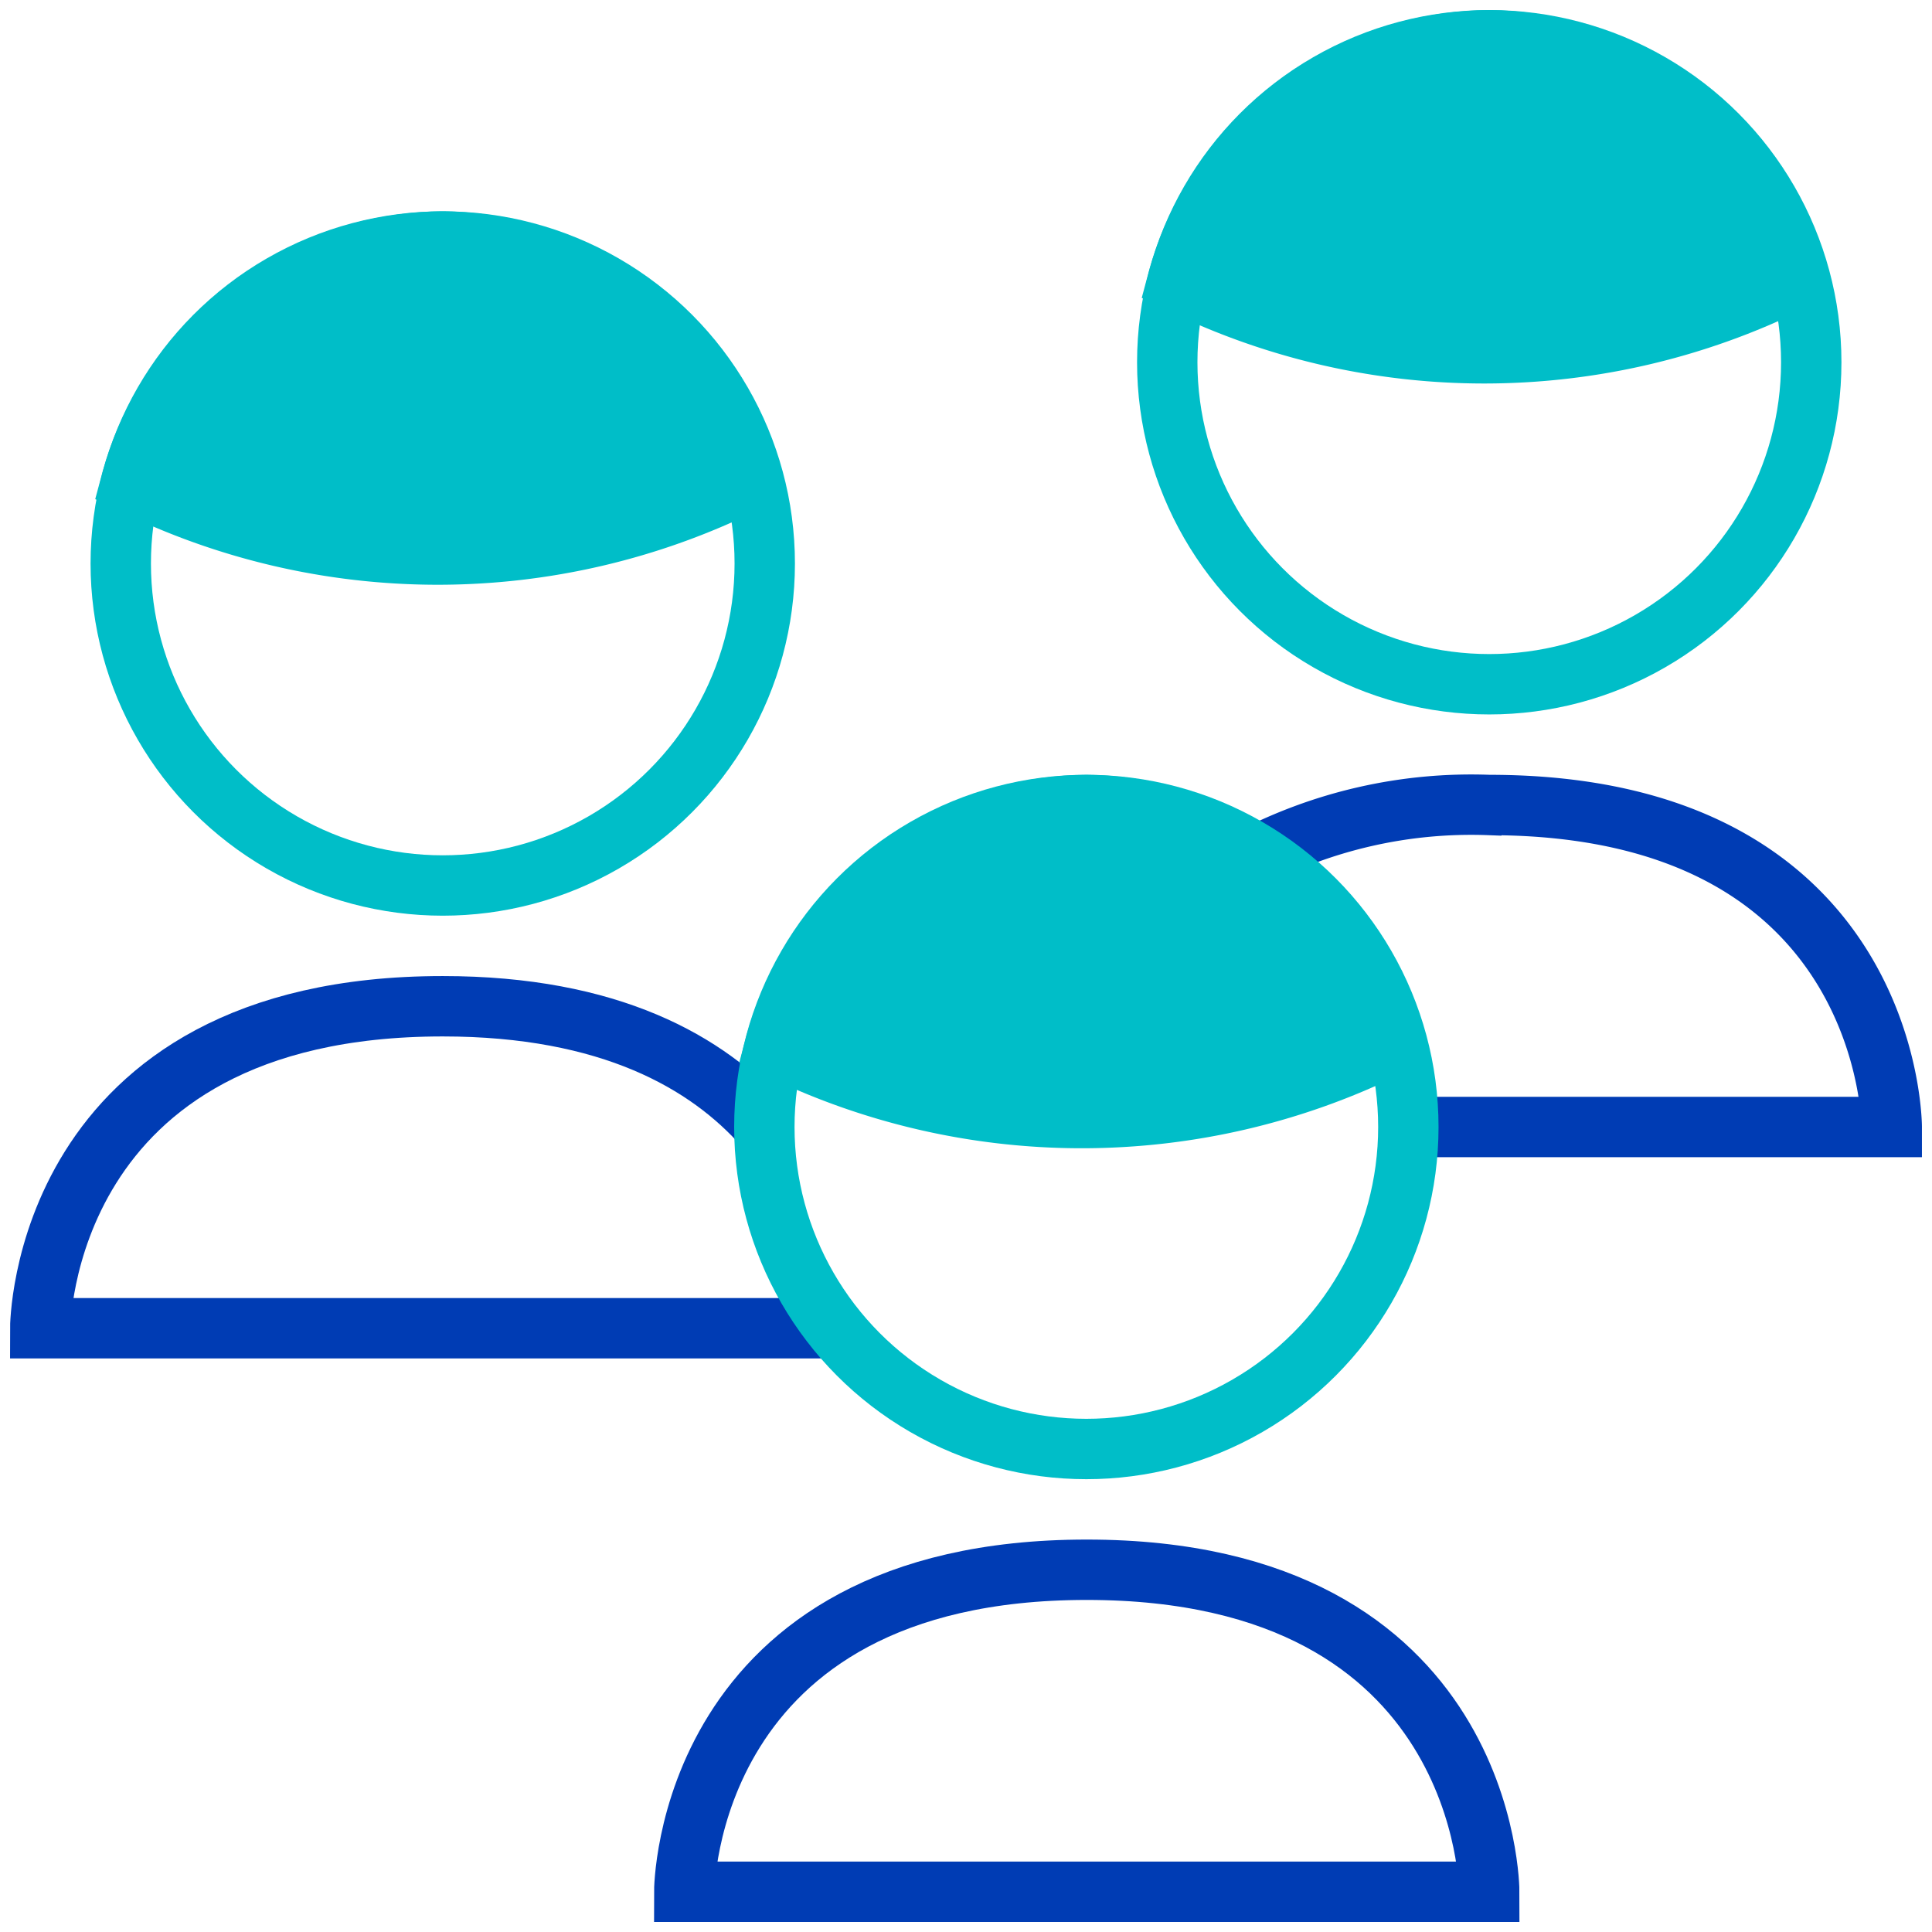 <svg id="neutrale-gruppe-pikto" xmlns="http://www.w3.org/2000/svg" width="48" height="48" viewBox="0 0 48 48">
  <title>neutrale-gruppe-pikto-linie</title>
  <path d="M35,28H47s0-8-10-8a11.87,11.87,0,0,0-6,1.37" fill="none" stroke="#003cb4" stroke-miterlimit="10" stroke-width="1.5"/>
  <path d="M44.5,7A7.81,7.81,0,0,0,37,1a8.1,8.1,0,0,0-7.75,6A17.24,17.24,0,0,0,44.5,7Z" fill="#00bec8" stroke="#00bec8" stroke-miterlimit="10" stroke-width="1.5"/>
  <path d="M19,28c-1.42-1.61-3.85-3-8-3C1,25,1,33,1,33H21" fill="none" stroke="#003cb4" stroke-miterlimit="10" stroke-width="1.5"/>
  <path d="M18.5,12A7.81,7.81,0,0,0,11,6a8.1,8.1,0,0,0-7.75,6A17.24,17.24,0,0,0,18.5,12Z" fill="#00bec8" stroke="#00bec8" stroke-miterlimit="10" stroke-width="1.5"/>
  <path d="M37,47s0-8-10-8-10,8-10,8Z" fill="none" stroke="#003cb4" stroke-miterlimit="10" stroke-width="1.5"/>
  <path d="M34.5,26A7.81,7.81,0,0,0,27,20a8.1,8.1,0,0,0-7.75,6A17.24,17.24,0,0,0,34.5,26Z" fill="#00bec8" stroke="#00bec8" stroke-miterlimit="10" stroke-width="1.5"/>
  <circle cx="11" cy="14" r="8" fill="none" stroke="#00bec8" stroke-miterlimit="10" stroke-width="1.5"/>
  <circle cx="26.99" cy="28" r="8" fill="none" stroke="#00bec8" stroke-miterlimit="10" stroke-width="1.5"/>
  <circle cx="37" cy="9" r="8" fill="none" stroke="#00bec8" stroke-miterlimit="10" stroke-width="1.5"/>
</svg>

